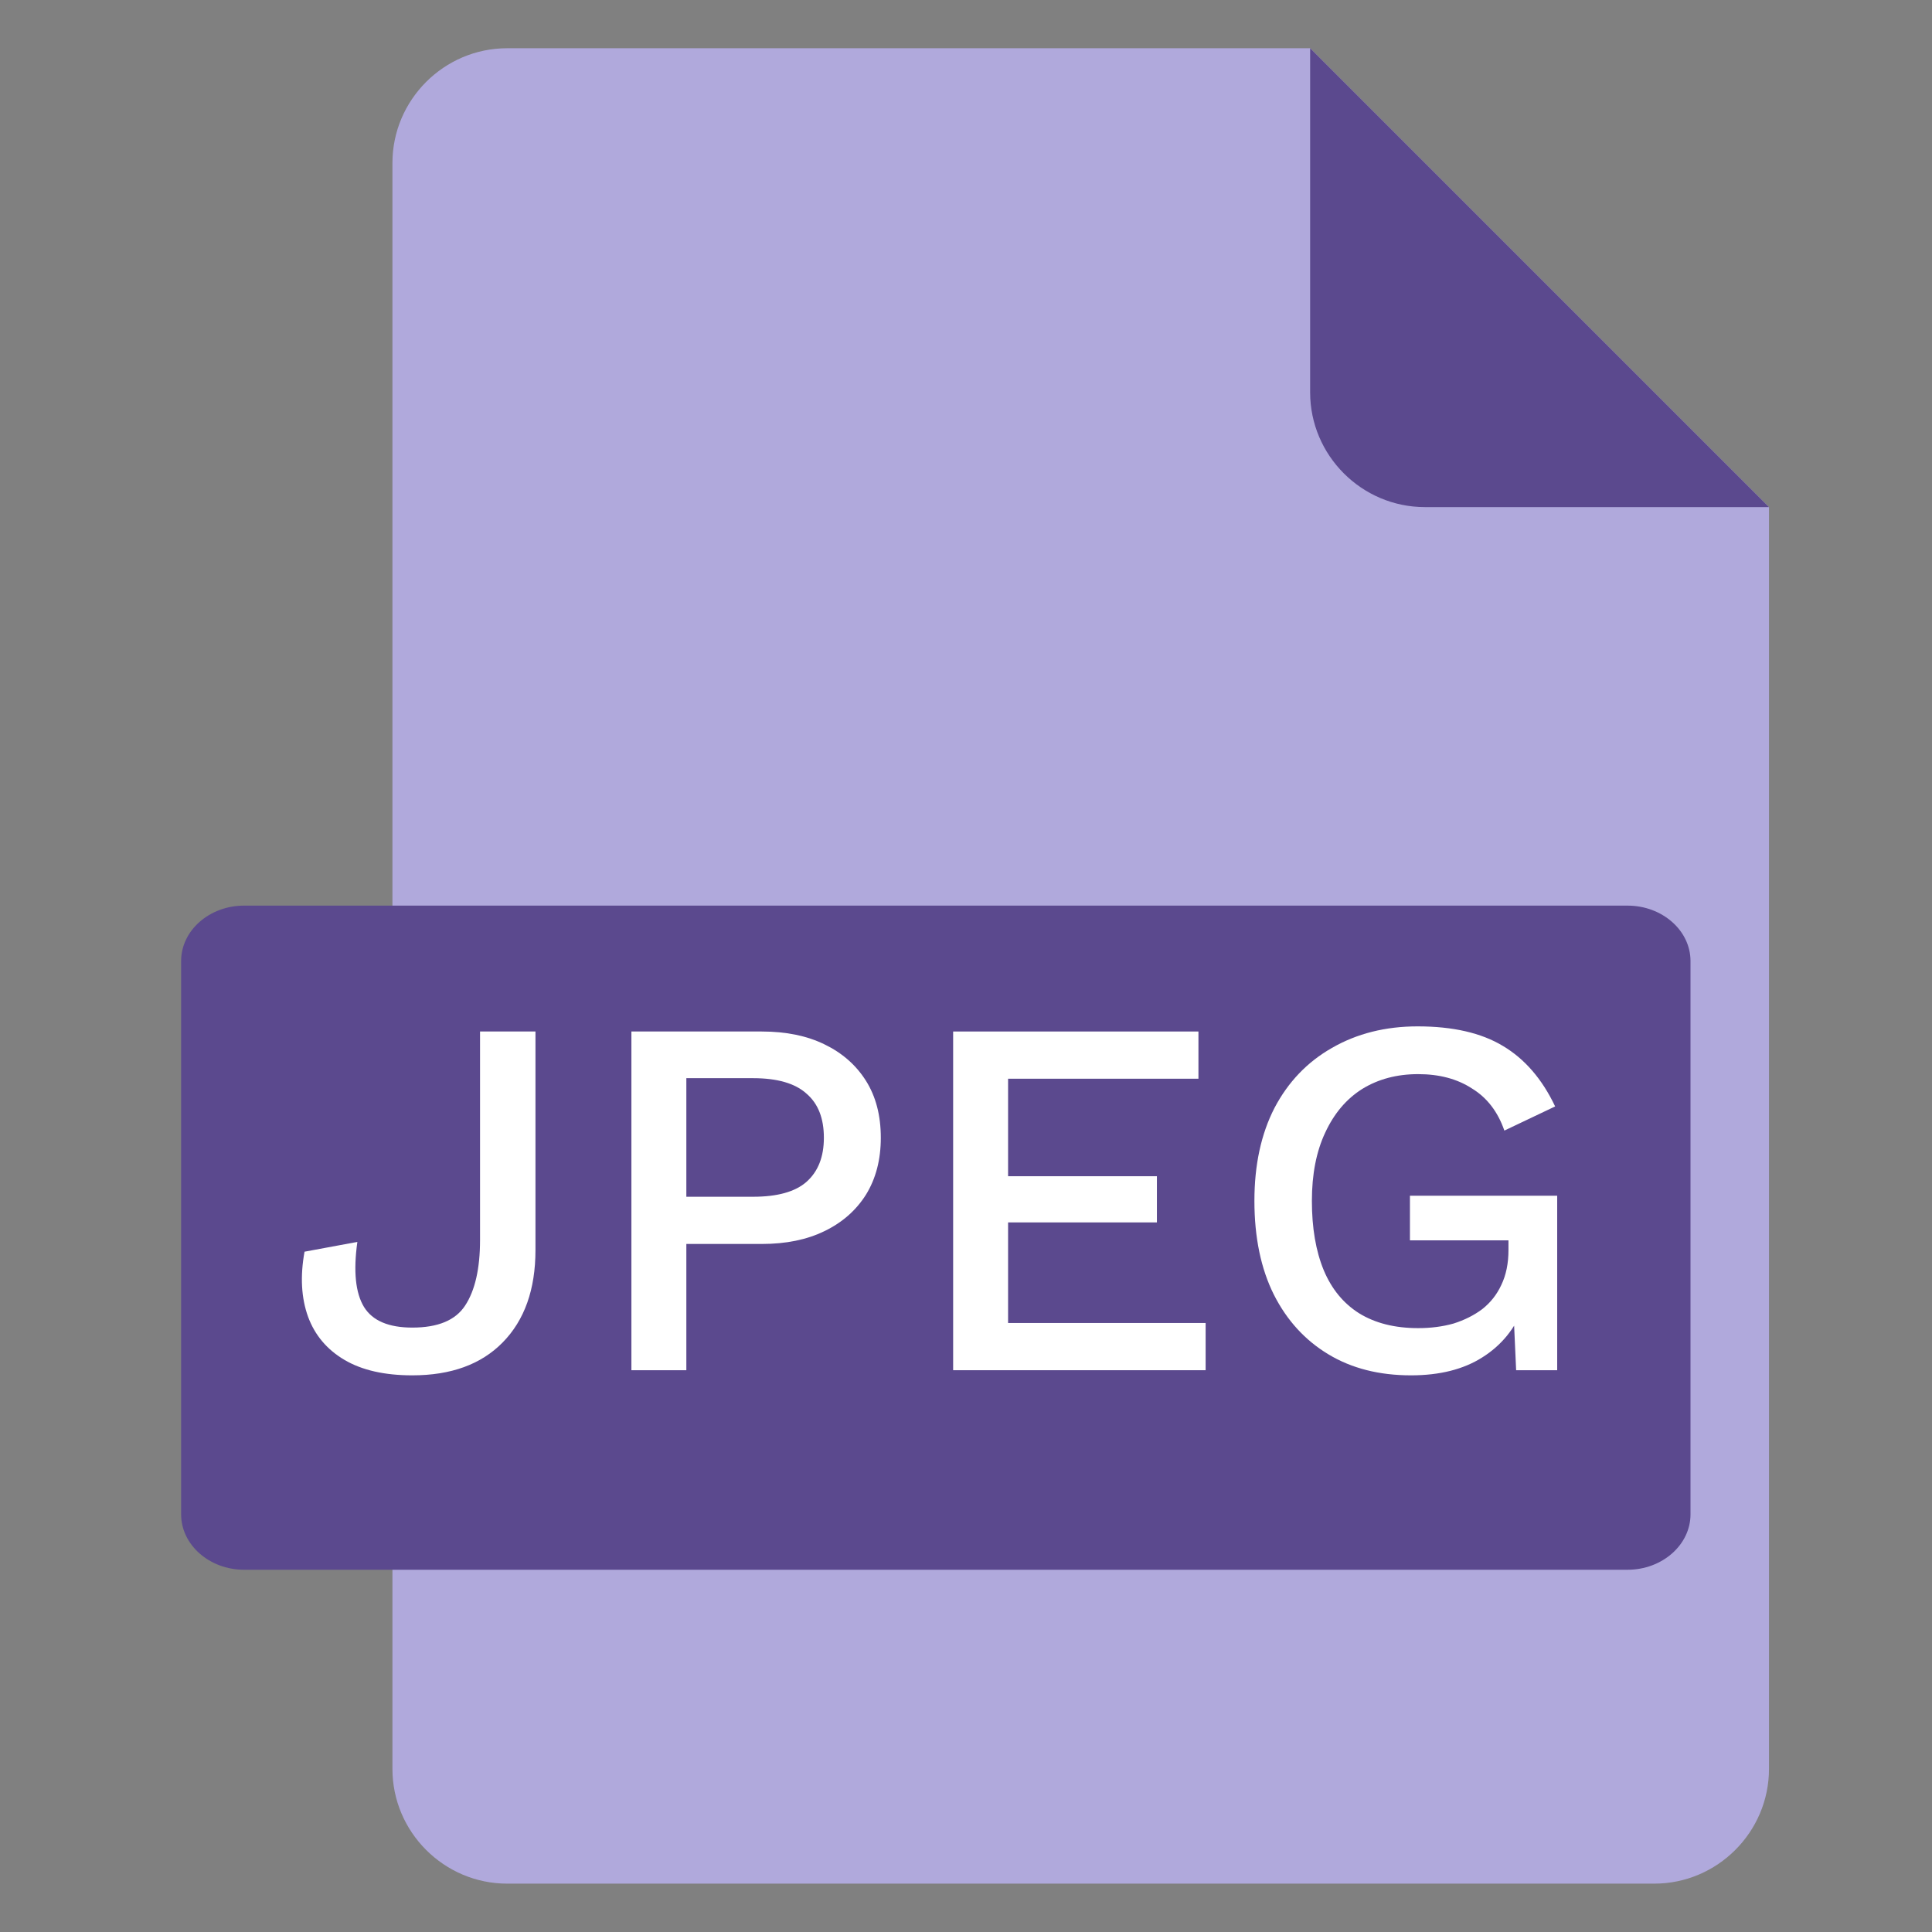 <svg xmlns="http://www.w3.org/2000/svg" width="32" height="32" viewBox="0 0 32 32" fill="none">
  <rect x="0" y="0" width="32" height="32" fill="#808080" stroke="none"/>
  <g clip-path="url(#clip0_990_25088)">
    <path d="M8.4 0.799C7.355 0.799 6.5 1.654 6.5 2.699V29.299C6.5 30.344 7.355 31.199 8.4 31.199H27.4C28.445 31.199 29.3 30.344 29.3 29.299V8.399L21.7 0.799H8.4Z" fill="#B0A9DC"/>
    <path d="M23.6 8.399H29.3L21.7 0.799V6.499C21.7 7.544 22.555 8.399 23.6 8.399Z" fill="#5B498E"/>
    <path d="M28 25.083C28 25.587 27.531 26 26.958 26H4.042C3.469 26 3 25.587 3 25.083V15.917C3 15.412 3.469 15 4.042 15H26.958C27.531 15 28 15.412 28 15.917V25.083Z" fill="#5B498E"/>
    <path d="M8.869 17.085V20.706C8.869 21.358 8.687 21.868 8.325 22.236C7.968 22.599 7.469 22.78 6.829 22.78C6.37 22.78 5.996 22.695 5.707 22.525C5.418 22.355 5.216 22.117 5.103 21.811C4.99 21.499 4.97 21.14 5.044 20.732L5.919 20.57C5.851 21.057 5.888 21.417 6.03 21.649C6.171 21.876 6.438 21.989 6.829 21.989C7.254 21.989 7.545 21.868 7.704 21.624C7.868 21.375 7.951 21.012 7.951 20.536V17.085H8.869Z" fill="white"/>
    <path d="M12.617 17.085C13.02 17.085 13.365 17.156 13.654 17.297C13.949 17.439 14.178 17.64 14.343 17.901C14.507 18.162 14.589 18.476 14.589 18.845C14.589 19.207 14.507 19.522 14.343 19.788C14.178 20.049 13.949 20.25 13.654 20.392C13.365 20.533 13.02 20.604 12.617 20.604H11.368V22.695H10.458V17.085H12.617ZM12.473 19.822C12.875 19.822 13.17 19.74 13.357 19.576C13.55 19.405 13.646 19.162 13.646 18.845C13.646 18.521 13.55 18.278 13.357 18.113C13.17 17.944 12.875 17.858 12.473 17.858H11.368V19.822H12.473Z" fill="white"/>
    <path d="M15.787 22.695V17.085H19.85V17.867H16.697V19.482H19.162V20.247H16.697V21.913H19.969V22.695H15.787Z" fill="white"/>
    <path d="M23.37 22.78C22.843 22.78 22.386 22.664 22.001 22.431C21.616 22.199 21.315 21.87 21.1 21.445C20.885 21.015 20.777 20.496 20.777 19.89C20.777 19.295 20.888 18.782 21.109 18.352C21.335 17.921 21.653 17.589 22.061 17.357C22.474 17.119 22.947 17 23.48 17C24.064 17 24.534 17.108 24.891 17.323C25.254 17.538 25.543 17.873 25.758 18.326L24.917 18.726C24.809 18.414 24.63 18.181 24.381 18.029C24.137 17.87 23.84 17.791 23.489 17.791C23.137 17.791 22.828 17.873 22.562 18.037C22.301 18.201 22.097 18.442 21.95 18.759C21.803 19.071 21.729 19.448 21.729 19.89C21.729 20.338 21.794 20.72 21.925 21.038C22.055 21.349 22.25 21.587 22.511 21.752C22.777 21.916 23.103 21.998 23.489 21.998C23.698 21.998 23.894 21.973 24.075 21.922C24.256 21.865 24.415 21.785 24.551 21.683C24.687 21.576 24.792 21.443 24.866 21.284C24.945 21.12 24.985 20.927 24.985 20.706V20.544H23.353V19.805H25.792V22.695H25.112L25.061 21.564L25.231 21.649C25.095 22.006 24.868 22.284 24.551 22.483C24.239 22.681 23.846 22.78 23.37 22.78Z" fill="white"/>
  </g>
  <defs>
    <clipPath id="clip0_990_25088">
      <rect width="30.4" height="30.4" fill="white" transform="translate(0.8 0.799)"/>
    </clipPath>
  </defs>
</svg>